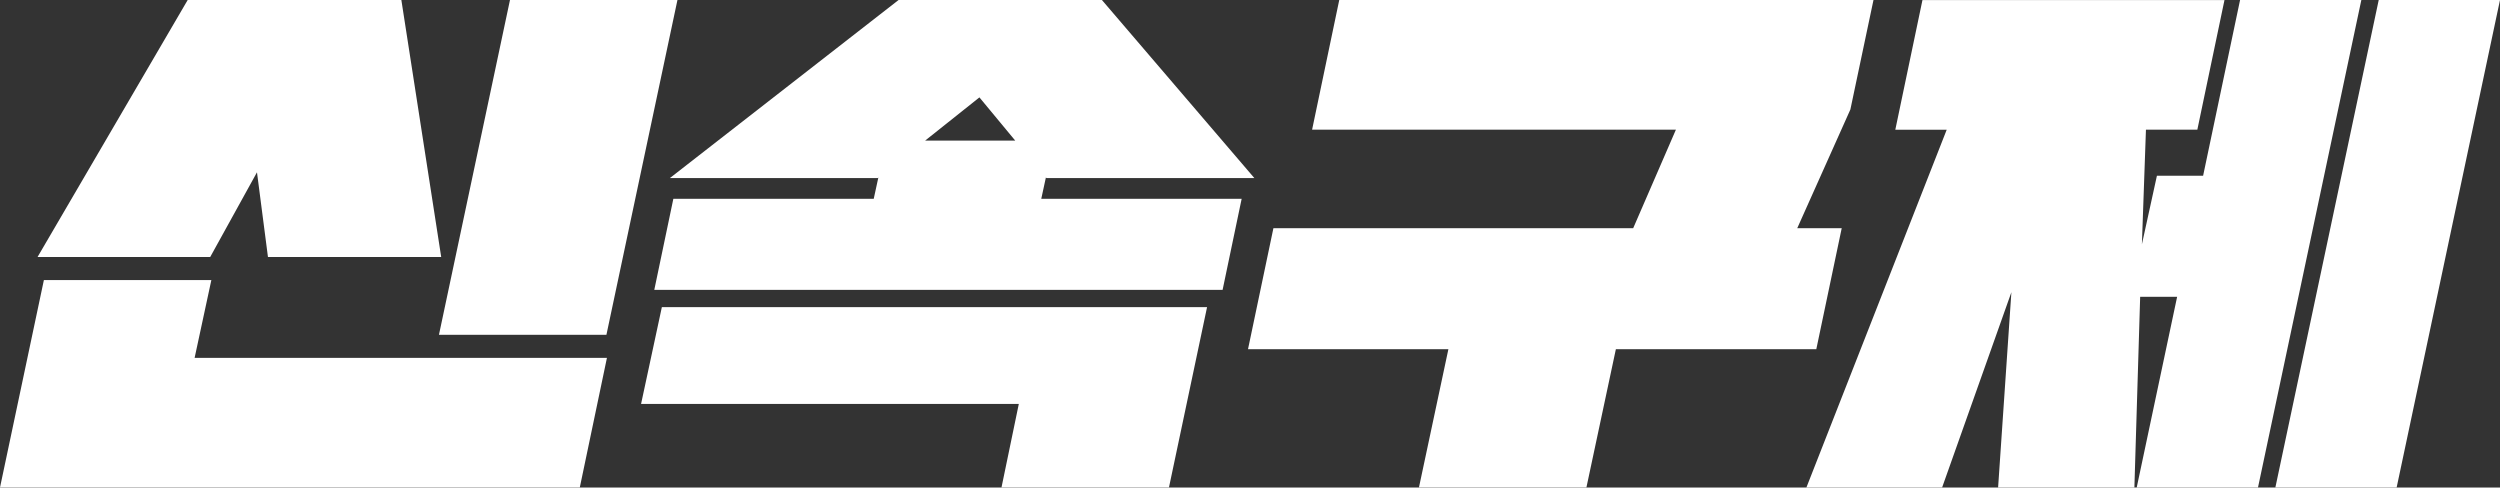 <svg width="241" height="47" viewBox="0 0 241 47" fill="none" xmlns="http://www.w3.org/2000/svg">
<rect x="0" y="0" width="241" height="47" fill="#333333" stroke="none"/>
<g clip-path="url(#clip0_1014_2232)">
<path d="M18.761 34.496H58.509L55.892 46.994H0L4.231 26.997H20.375L18.761 34.496ZM20.264 24.775H3.619L18.093 0H38.691L42.532 24.775H25.831L24.773 16.609L20.264 24.775ZM58.459 32.274H42.315L49.162 0H65.306L58.459 32.274Z" fill="white"/>
<path d="M98.207 38.94H61.799L63.803 29.608H116.361L112.687 46.994H96.543L98.213 38.94H98.207ZM106.224 0L120.92 17.165H100.879L100.824 17.109L100.378 19.164H119.696L117.859 27.941H63.074L64.911 19.164H84.228L84.674 17.109L84.618 17.165H64.577L86.622 0H106.218H106.224ZM89.183 13.554H97.868L94.416 9.388L89.183 13.554Z" fill="white"/>
<path d="M175.087 33.663H155.77L152.93 46.994H136.786L139.625 33.663H120.308L122.757 21.997H157.44L161.559 12.498H126.487L129.104 0H180.604L178.377 10.554L173.255 21.997H177.542L175.092 33.663H175.087Z" fill="white"/>
<path d="M211.823 12.498H206.869L206.479 23.553L207.927 16.942H212.38L215.943 0H227.634L217.669 47H205.978L209.875 28.613H206.312L205.755 47H192.617L193.898 28.169L187.217 47H174.135L187.663 12.504H182.708L185.325 0.006H214.44L211.823 12.504V12.498ZM231.035 47H219.344L229.309 0H241L231.035 47Z" fill="white"/>
</g>
<defs>
<clipPath id="clip0_1014_2232">
<rect width="241" height="47" fill="white"/>
</clipPath>
</defs>
</svg>
